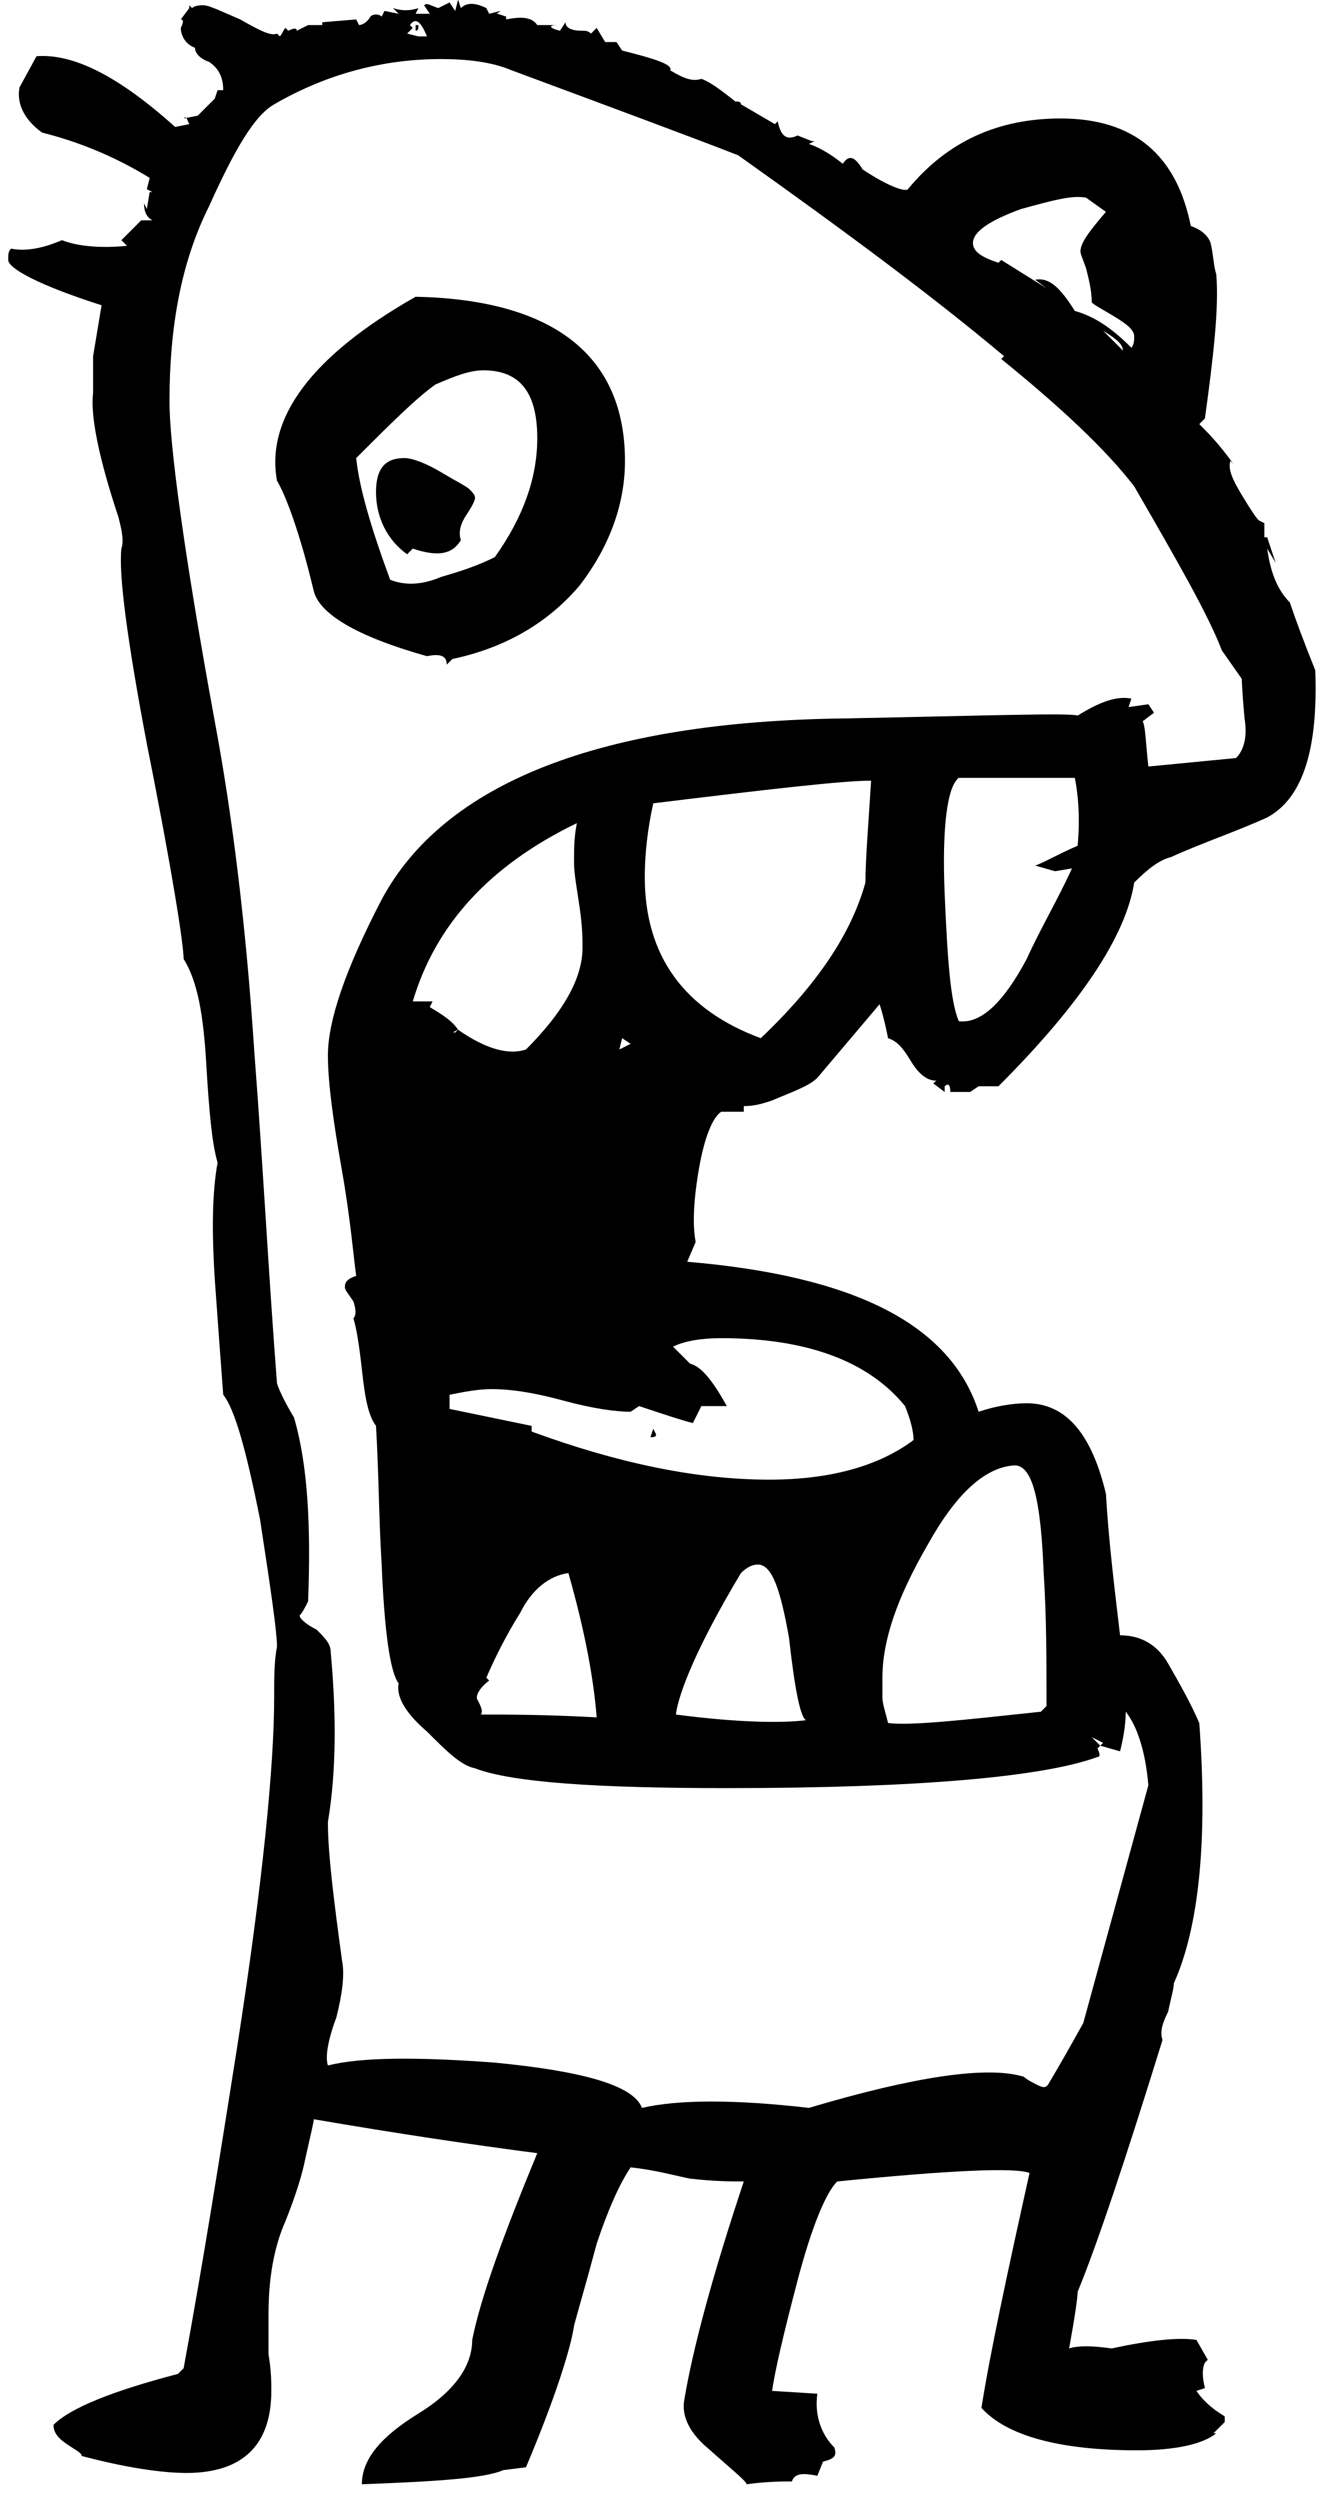 <?xml version="1.0" encoding="UTF-8" standalone="no"?>
<!DOCTYPE svg PUBLIC "-//W3C//DTD SVG 1.1//EN" "http://www.w3.org/Graphics/SVG/1.1/DTD/svg11.dtd">
<svg width="56px" height="106px" version="1.1" xmlns="http://www.w3.org/2000/svg" xmlns:xlink="http://www.w3.org/1999/xlink" xml:space="preserve" xmlns:serif="http://www.serif.com/" style="fill-rule:evenodd;clip-rule:evenodd;stroke-linejoin:round;stroke-miterlimit:2;">
    <g transform="matrix(1,0,0,1,-436.234,-130.483)">
        <g transform="matrix(1.344,0,0,1.672,-1425.89,9.147)">
            <g transform="matrix(89.303,0,0,71.761,1379.16,123.223)">
                <path d="M0.536,-0.469C0.537,-0.442 0.532,-0.424 0.519,-0.417C0.508,-0.412 0.496,-0.408 0.485,-0.403C0.481,-0.402 0.477,-0.399 0.472,-0.394C0.469,-0.375 0.453,-0.351 0.424,-0.322L0.417,-0.322L0.414,-0.32L0.407,-0.32C0.407,-0.323 0.406,-0.323 0.405,-0.322L0.405,-0.32L0.401,-0.323L0.402,-0.324C0.399,-0.324 0.396,-0.326 0.393,-0.331C0.39,-0.336 0.388,-0.338 0.385,-0.339C0.384,-0.344 0.383,-0.348 0.382,-0.351L0.36,-0.325C0.357,-0.322 0.351,-0.32 0.344,-0.317C0.341,-0.316 0.338,-0.315 0.334,-0.315L0.334,-0.313L0.326,-0.313C0.323,-0.311 0.32,-0.304 0.318,-0.292C0.316,-0.28 0.316,-0.272 0.317,-0.267L0.314,-0.26C0.373,-0.255 0.407,-0.238 0.417,-0.207C0.423,-0.209 0.429,-0.21 0.434,-0.21C0.448,-0.21 0.457,-0.199 0.462,-0.178C0.463,-0.161 0.465,-0.145 0.467,-0.128C0.474,-0.128 0.48,-0.125 0.484,-0.118C0.488,-0.111 0.492,-0.104 0.495,-0.097C0.498,-0.056 0.495,-0.025 0.486,-0.005C0.486,-0.003 0.485,0 0.484,0.005C0.482,0.009 0.481,0.012 0.482,0.015C0.469,0.057 0.459,0.087 0.452,0.104C0.452,0.106 0.451,0.113 0.449,0.124C0.452,0.123 0.457,0.123 0.464,0.124C0.478,0.121 0.488,0.12 0.494,0.121L0.498,0.128L0.497,0.129C0.496,0.131 0.496,0.134 0.497,0.138L0.494,0.139C0.496,0.142 0.499,0.145 0.504,0.148L0.504,0.15L0.5,0.154L0.501,0.154C0.496,0.158 0.486,0.16 0.473,0.16C0.446,0.16 0.427,0.155 0.418,0.145C0.421,0.126 0.427,0.098 0.435,0.062C0.43,0.06 0.407,0.061 0.367,0.065C0.363,0.069 0.358,0.081 0.353,0.1C0.348,0.119 0.345,0.132 0.344,0.139L0.36,0.14C0.359,0.147 0.361,0.154 0.366,0.159C0.367,0.162 0.366,0.163 0.362,0.164L0.36,0.169C0.355,0.168 0.352,0.168 0.351,0.171C0.348,0.171 0.342,0.171 0.335,0.172C0.335,0.171 0.33,0.167 0.321,0.159C0.314,0.153 0.312,0.147 0.313,0.142C0.316,0.124 0.323,0.098 0.334,0.065C0.33,0.065 0.324,0.065 0.315,0.064C0.31,0.063 0.303,0.061 0.294,0.06C0.29,0.066 0.286,0.075 0.282,0.087C0.278,0.102 0.275,0.112 0.274,0.116C0.273,0.123 0.268,0.14 0.257,0.166L0.249,0.167C0.242,0.17 0.225,0.171 0.199,0.172C0.199,0.163 0.206,0.155 0.219,0.147C0.232,0.139 0.238,0.13 0.238,0.121C0.241,0.106 0.249,0.084 0.261,0.055C0.238,0.052 0.211,0.048 0.182,0.043C0.182,0.044 0.181,0.048 0.179,0.057C0.178,0.062 0.176,0.069 0.172,0.079C0.168,0.088 0.166,0.099 0.166,0.112L0.166,0.126C0.167,0.132 0.167,0.136 0.167,0.139C0.167,0.158 0.157,0.168 0.137,0.168C0.128,0.168 0.115,0.166 0.1,0.162C0.1,0.161 0.098,0.16 0.095,0.158C0.092,0.156 0.09,0.154 0.09,0.151C0.096,0.145 0.111,0.139 0.134,0.133L0.136,0.131C0.143,0.093 0.149,0.055 0.155,0.017C0.164,-0.041 0.168,-0.082 0.168,-0.106C0.168,-0.113 0.168,-0.119 0.169,-0.124C0.169,-0.129 0.167,-0.143 0.163,-0.169C0.158,-0.194 0.154,-0.208 0.15,-0.213C0.149,-0.226 0.148,-0.24 0.147,-0.254C0.146,-0.27 0.146,-0.284 0.148,-0.295C0.146,-0.302 0.145,-0.313 0.144,-0.33C0.143,-0.347 0.141,-0.359 0.136,-0.367C0.136,-0.372 0.132,-0.398 0.123,-0.443C0.116,-0.48 0.113,-0.503 0.114,-0.512C0.115,-0.515 0.114,-0.519 0.113,-0.523C0.106,-0.544 0.103,-0.559 0.104,-0.567L0.104,-0.58L0.107,-0.598C0.085,-0.605 0.074,-0.611 0.074,-0.614C0.074,-0.616 0.074,-0.617 0.075,-0.618C0.08,-0.617 0.086,-0.618 0.093,-0.621C0.098,-0.619 0.106,-0.618 0.116,-0.619L0.114,-0.621L0.121,-0.628L0.125,-0.628C0.123,-0.629 0.122,-0.631 0.122,-0.634L0.123,-0.632L0.124,-0.638L0.125,-0.638L0.123,-0.639L0.124,-0.643C0.111,-0.651 0.098,-0.656 0.086,-0.659C0.079,-0.664 0.077,-0.67 0.078,-0.675L0.084,-0.686C0.097,-0.687 0.113,-0.679 0.133,-0.661L0.138,-0.662C0.137,-0.664 0.137,-0.665 0.136,-0.664L0.141,-0.665L0.147,-0.671L0.148,-0.674L0.15,-0.674C0.15,-0.679 0.148,-0.682 0.145,-0.684C0.142,-0.685 0.14,-0.687 0.14,-0.689C0.137,-0.69 0.135,-0.693 0.135,-0.696C0.136,-0.698 0.136,-0.699 0.135,-0.699L0.138,-0.703L0.138,-0.704L0.139,-0.703C0.14,-0.704 0.142,-0.704 0.143,-0.704C0.145,-0.704 0.149,-0.702 0.156,-0.699C0.163,-0.695 0.167,-0.693 0.169,-0.694L0.17,-0.693C0.171,-0.694 0.171,-0.695 0.172,-0.696L0.173,-0.695C0.175,-0.696 0.176,-0.696 0.176,-0.695L0.18,-0.697L0.185,-0.697L0.185,-0.698L0.197,-0.699L0.198,-0.697C0.199,-0.697 0.201,-0.698 0.202,-0.7C0.203,-0.701 0.205,-0.701 0.206,-0.7L0.207,-0.702L0.212,-0.701L0.21,-0.703C0.213,-0.702 0.216,-0.702 0.219,-0.703L0.218,-0.701L0.223,-0.701L0.221,-0.704C0.222,-0.705 0.223,-0.704 0.226,-0.703L0.23,-0.705L0.232,-0.702L0.233,-0.706L0.234,-0.703C0.236,-0.705 0.239,-0.705 0.243,-0.703L0.244,-0.701L0.248,-0.702C0.247,-0.701 0.246,-0.701 0.247,-0.701L0.25,-0.7L0.25,-0.699C0.255,-0.7 0.259,-0.7 0.261,-0.697L0.268,-0.697C0.265,-0.697 0.265,-0.696 0.269,-0.695L0.271,-0.698C0.271,-0.696 0.273,-0.695 0.277,-0.695C0.278,-0.695 0.279,-0.695 0.28,-0.694L0.282,-0.696L0.285,-0.691L0.289,-0.691L0.291,-0.688C0.303,-0.685 0.309,-0.683 0.308,-0.681C0.313,-0.678 0.316,-0.677 0.319,-0.678C0.322,-0.677 0.326,-0.674 0.331,-0.67C0.332,-0.67 0.333,-0.67 0.333,-0.669L0.345,-0.662L0.346,-0.663C0.347,-0.658 0.349,-0.656 0.353,-0.658L0.358,-0.656L0.359,-0.656L0.357,-0.655C0.36,-0.654 0.364,-0.652 0.369,-0.648C0.371,-0.651 0.373,-0.651 0.376,-0.646C0.385,-0.64 0.391,-0.638 0.392,-0.639C0.406,-0.656 0.424,-0.664 0.446,-0.664C0.472,-0.664 0.487,-0.651 0.492,-0.626C0.495,-0.625 0.498,-0.623 0.499,-0.62C0.5,-0.616 0.5,-0.612 0.501,-0.609C0.502,-0.597 0.5,-0.58 0.497,-0.558L0.495,-0.556C0.498,-0.553 0.502,-0.549 0.507,-0.542L0.506,-0.543C0.505,-0.54 0.507,-0.536 0.51,-0.531C0.513,-0.526 0.515,-0.523 0.516,-0.522L0.518,-0.521L0.518,-0.516L0.519,-0.516L0.522,-0.507L0.519,-0.512C0.52,-0.505 0.522,-0.498 0.527,-0.493C0.529,-0.487 0.532,-0.479 0.536,-0.469ZM0.471,-0.583C0.472,-0.584 0.472,-0.586 0.472,-0.587C0.472,-0.589 0.47,-0.591 0.465,-0.594C0.46,-0.597 0.458,-0.598 0.457,-0.599C0.457,-0.603 0.456,-0.607 0.455,-0.611C0.454,-0.614 0.453,-0.616 0.453,-0.617C0.453,-0.62 0.456,-0.624 0.462,-0.631L0.455,-0.636C0.45,-0.637 0.443,-0.635 0.432,-0.632C0.421,-0.628 0.415,-0.624 0.415,-0.62C0.415,-0.617 0.418,-0.615 0.424,-0.613L0.425,-0.614L0.441,-0.604L0.437,-0.607C0.442,-0.608 0.446,-0.604 0.451,-0.596C0.458,-0.594 0.464,-0.59 0.471,-0.583ZM0.468,-0.582C0.468,-0.584 0.466,-0.586 0.461,-0.589L0.468,-0.582ZM0.243,-0.691L0.243,-0.693L0.243,-0.691ZM0.222,-0.693C0.22,-0.698 0.218,-0.7 0.216,-0.697L0.217,-0.696L0.215,-0.694L0.219,-0.693L0.222,-0.693ZM0.452,-0.407C0.453,-0.418 0.452,-0.426 0.451,-0.431L0.41,-0.431C0.406,-0.428 0.404,-0.414 0.405,-0.39C0.406,-0.367 0.407,-0.352 0.41,-0.345C0.418,-0.344 0.426,-0.352 0.434,-0.367C0.439,-0.378 0.445,-0.388 0.45,-0.399L0.444,-0.398L0.437,-0.4C0.44,-0.401 0.445,-0.404 0.452,-0.407ZM0.379,-0.43C0.369,-0.43 0.343,-0.427 0.302,-0.422C0.3,-0.413 0.299,-0.404 0.299,-0.396C0.299,-0.368 0.313,-0.349 0.34,-0.339C0.36,-0.358 0.372,-0.376 0.377,-0.394C0.377,-0.402 0.378,-0.414 0.379,-0.43ZM0.51,-0.466L0.503,-0.476C0.498,-0.489 0.487,-0.508 0.472,-0.534C0.462,-0.547 0.446,-0.562 0.425,-0.579L0.426,-0.58C0.401,-0.601 0.37,-0.624 0.332,-0.651C0.314,-0.658 0.287,-0.668 0.252,-0.681C0.245,-0.684 0.236,-0.685 0.227,-0.685C0.207,-0.685 0.187,-0.68 0.168,-0.669C0.161,-0.665 0.154,-0.653 0.145,-0.633C0.135,-0.613 0.131,-0.59 0.131,-0.564C0.131,-0.549 0.136,-0.511 0.147,-0.451C0.153,-0.419 0.158,-0.38 0.161,-0.334C0.164,-0.295 0.166,-0.256 0.169,-0.217C0.17,-0.214 0.172,-0.21 0.175,-0.205C0.18,-0.188 0.181,-0.166 0.18,-0.14C0.179,-0.138 0.178,-0.136 0.177,-0.135C0.177,-0.134 0.179,-0.132 0.183,-0.13C0.186,-0.127 0.188,-0.125 0.188,-0.122C0.19,-0.1 0.19,-0.08 0.187,-0.062C0.187,-0.051 0.189,-0.035 0.192,-0.013C0.193,-0.008 0.192,-0.001 0.19,0.007C0.187,0.015 0.186,0.021 0.187,0.024C0.199,0.021 0.219,0.021 0.246,0.023C0.277,0.026 0.295,0.031 0.298,0.039C0.311,0.036 0.331,0.036 0.357,0.039C0.394,0.028 0.42,0.024 0.433,0.028C0.434,0.029 0.436,0.03 0.438,0.031C0.44,0.032 0.441,0.032 0.442,0.03C0.445,0.025 0.449,0.018 0.454,0.009L0.477,-0.075C0.476,-0.087 0.473,-0.096 0.469,-0.101C0.469,-0.096 0.468,-0.091 0.467,-0.087L0.46,-0.089L0.461,-0.09L0.457,-0.092L0.46,-0.089L0.459,-0.088C0.46,-0.086 0.46,-0.085 0.459,-0.085C0.44,-0.078 0.396,-0.074 0.328,-0.074C0.282,-0.074 0.252,-0.076 0.239,-0.081C0.234,-0.082 0.229,-0.087 0.222,-0.094C0.215,-0.1 0.211,-0.106 0.212,-0.111C0.209,-0.115 0.207,-0.129 0.206,-0.153C0.205,-0.169 0.205,-0.185 0.204,-0.202C0.201,-0.206 0.2,-0.213 0.199,-0.222C0.198,-0.231 0.197,-0.237 0.196,-0.24C0.197,-0.241 0.197,-0.243 0.196,-0.246C0.194,-0.249 0.193,-0.25 0.193,-0.251C0.193,-0.253 0.194,-0.254 0.197,-0.255C0.196,-0.262 0.195,-0.275 0.192,-0.292C0.189,-0.309 0.187,-0.323 0.187,-0.333C0.187,-0.345 0.193,-0.363 0.206,-0.388C0.228,-0.429 0.283,-0.451 0.37,-0.452C0.421,-0.453 0.449,-0.454 0.452,-0.453C0.46,-0.458 0.466,-0.46 0.471,-0.459L0.47,-0.456L0.477,-0.457L0.479,-0.454L0.475,-0.451C0.476,-0.449 0.476,-0.444 0.477,-0.435L0.508,-0.438C0.511,-0.441 0.512,-0.446 0.511,-0.452C0.51,-0.463 0.51,-0.467 0.51,-0.466ZM0.294,-0.337L0.291,-0.339L0.29,-0.335L0.294,-0.337ZM0.275,-0.415C0.244,-0.4 0.225,-0.379 0.217,-0.352L0.224,-0.352L0.223,-0.35C0.228,-0.347 0.231,-0.345 0.233,-0.342C0.231,-0.341 0.231,-0.341 0.232,-0.341L0.233,-0.342C0.243,-0.335 0.251,-0.333 0.257,-0.335C0.27,-0.348 0.277,-0.36 0.277,-0.371C0.277,-0.374 0.277,-0.378 0.276,-0.385C0.275,-0.392 0.274,-0.397 0.274,-0.401C0.274,-0.406 0.274,-0.41 0.275,-0.415ZM0.441,-0.103C0.441,-0.119 0.441,-0.135 0.44,-0.15C0.439,-0.176 0.436,-0.189 0.429,-0.188C0.419,-0.187 0.409,-0.178 0.399,-0.16C0.388,-0.141 0.383,-0.126 0.383,-0.113L0.383,-0.106C0.383,-0.104 0.384,-0.101 0.385,-0.097C0.393,-0.096 0.411,-0.098 0.439,-0.101L0.441,-0.103ZM0.394,-0.197C0.394,-0.2 0.393,-0.204 0.391,-0.209C0.378,-0.225 0.356,-0.233 0.326,-0.233C0.319,-0.233 0.313,-0.232 0.309,-0.23L0.315,-0.224C0.319,-0.223 0.323,-0.218 0.328,-0.209L0.319,-0.209L0.316,-0.203C0.312,-0.204 0.306,-0.206 0.297,-0.209L0.294,-0.207C0.289,-0.207 0.281,-0.208 0.27,-0.211C0.259,-0.214 0.251,-0.215 0.245,-0.215C0.24,-0.215 0.235,-0.214 0.23,-0.213L0.23,-0.208L0.259,-0.202L0.259,-0.2C0.289,-0.189 0.317,-0.183 0.343,-0.183C0.365,-0.183 0.382,-0.188 0.394,-0.197ZM0.356,-0.098C0.354,-0.099 0.352,-0.109 0.35,-0.127C0.347,-0.144 0.344,-0.153 0.339,-0.153C0.337,-0.153 0.335,-0.152 0.333,-0.15C0.318,-0.125 0.311,-0.108 0.31,-0.1C0.333,-0.097 0.348,-0.097 0.356,-0.098ZM0.282,-0.099C0.281,-0.112 0.278,-0.129 0.272,-0.15C0.265,-0.149 0.259,-0.144 0.255,-0.136C0.25,-0.128 0.246,-0.12 0.243,-0.113L0.244,-0.112C0.24,-0.109 0.239,-0.106 0.24,-0.105C0.241,-0.103 0.242,-0.101 0.241,-0.1C0.25,-0.1 0.264,-0.1 0.282,-0.099ZM0.219,-0.697C0.219,-0.696 0.219,-0.695 0.218,-0.695L0.218,-0.697L0.219,-0.697ZM0.231,-0.473L0.229,-0.471C0.229,-0.474 0.227,-0.475 0.222,-0.474C0.197,-0.481 0.184,-0.489 0.182,-0.497C0.177,-0.518 0.172,-0.531 0.169,-0.536C0.165,-0.558 0.181,-0.58 0.218,-0.601C0.267,-0.6 0.292,-0.58 0.292,-0.543C0.292,-0.527 0.286,-0.512 0.276,-0.499C0.265,-0.486 0.25,-0.477 0.231,-0.473ZM0.303,-0.199C0.303,-0.198 0.302,-0.198 0.301,-0.198L0.302,-0.201L0.303,-0.199ZM0.225,-0.57C0.218,-0.565 0.209,-0.556 0.197,-0.544C0.198,-0.534 0.202,-0.52 0.209,-0.501C0.214,-0.499 0.22,-0.499 0.227,-0.502C0.234,-0.504 0.24,-0.506 0.246,-0.509C0.256,-0.523 0.261,-0.537 0.261,-0.551C0.261,-0.567 0.255,-0.575 0.242,-0.575C0.237,-0.575 0.232,-0.573 0.225,-0.57ZM0.237,-0.533C0.238,-0.532 0.239,-0.531 0.239,-0.53C0.239,-0.529 0.238,-0.527 0.236,-0.524C0.234,-0.521 0.233,-0.518 0.234,-0.515C0.231,-0.51 0.226,-0.509 0.217,-0.512L0.215,-0.51C0.208,-0.515 0.204,-0.523 0.204,-0.532C0.204,-0.54 0.207,-0.544 0.214,-0.544C0.217,-0.544 0.222,-0.542 0.227,-0.539C0.232,-0.536 0.236,-0.534 0.237,-0.533Z" style="fill-rule:nonzero;"/>
            </g>
        </g>
    </g>
</svg>
